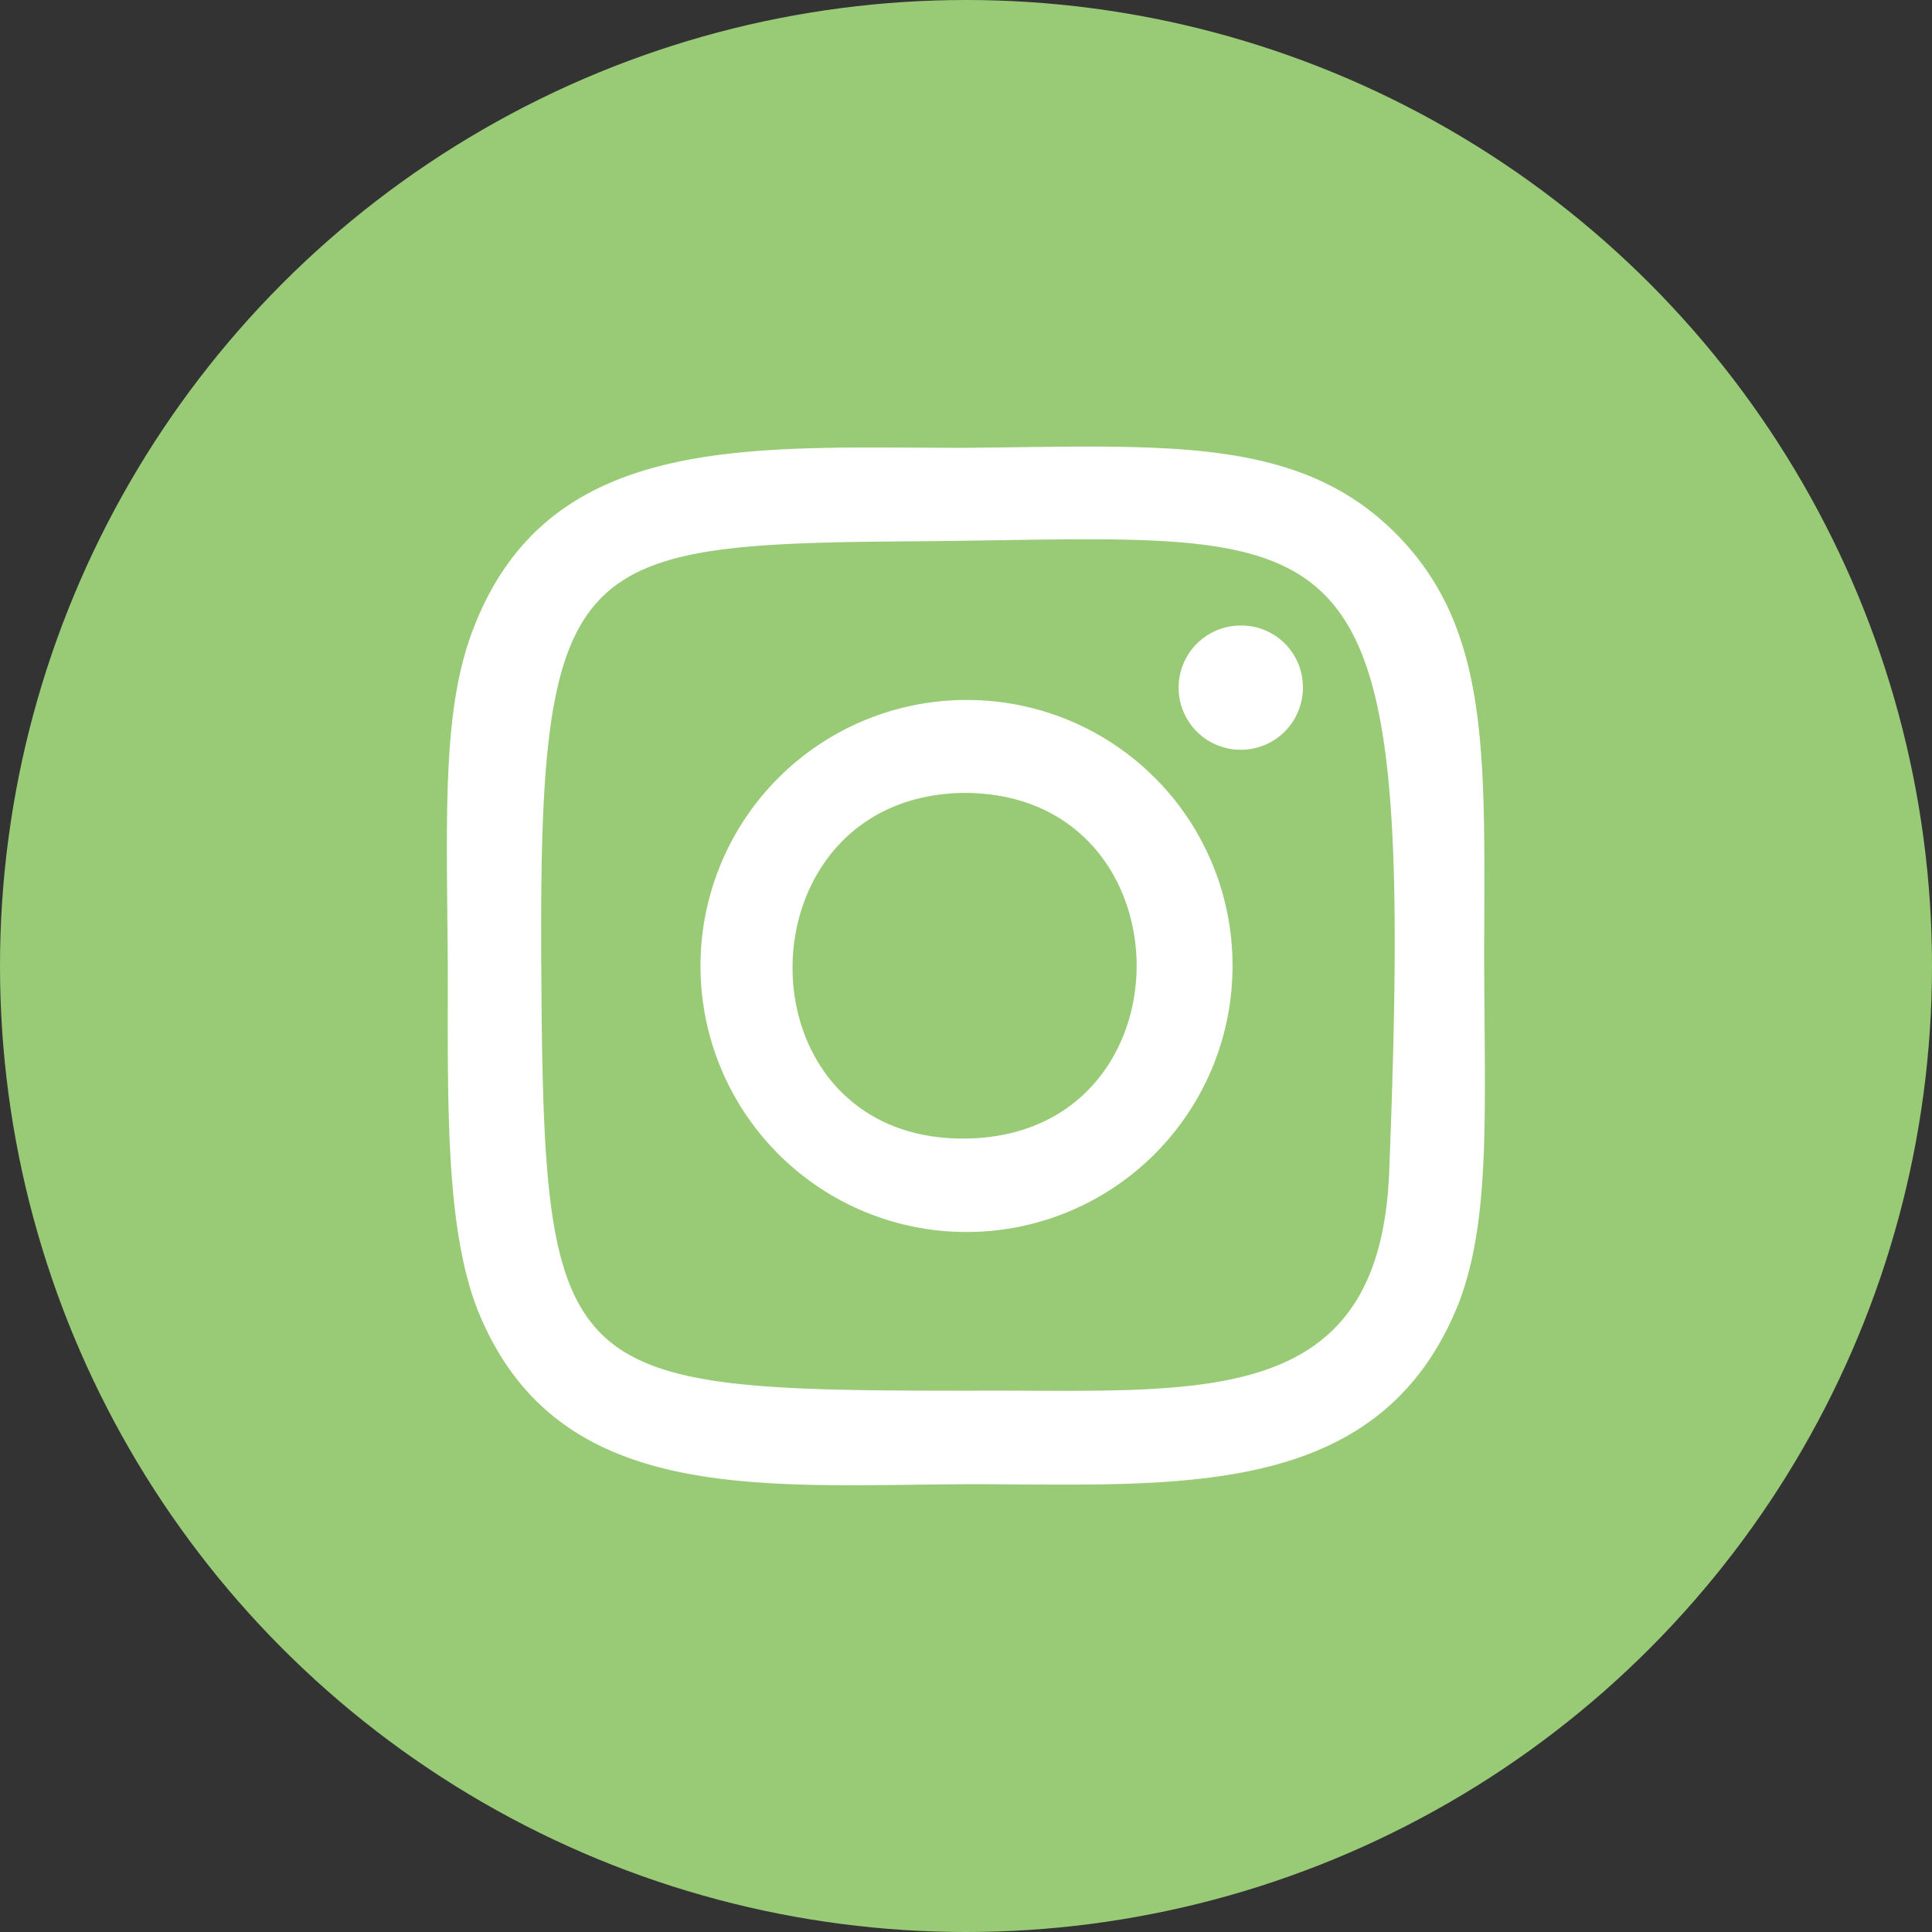 <svg xmlns="http://www.w3.org/2000/svg" viewBox="0 0 37.62 37.62"><rect x="0" y="0" width="37.62" height="37.62" fill="#333333" stroke="none"/><defs><style>.cls-1{fill:#99cb77;}.cls-2{fill:#fff;}</style></defs><title>資產 2</title><g id="圖層_2" data-name="圖層 2"><g id="圖層_1-2" data-name="圖層 1"><circle class="cls-1" cx="18.81" cy="18.81" r="18.81"/><path class="cls-2" d="M18.75,8.72c-4.14,0-8.07-.32-9.54,3.54-.61,1.59-.51,3.65-.49,6.61,0,2.59-.05,5,.57,6.61,1.52,3.84,5.47,3.44,9.58,3.42,4,0,8,.36,9.54-3.54.61-1.61.5-3.64.49-6.61,0-3.95.17-6.49-1.75-8.39s-4.56-1.67-8.41-1.64Zm-.9,1.82c8.63-.07,9.72-1,9.2,12.29-.19,4.71-3.78,4.22-8.19,4.25-8,0-8.27-.18-8.32-8.23s.59-8.26,7.31-8.31Zm6.31,1.64a1.21,1.21,0,1,0,1.21,1.2A1.2,1.2,0,0,0,24.16,12.18Zm-5.38,1.45A5.18,5.18,0,1,0,24,18.78a5.17,5.17,0,0,0-5.21-5.15Zm0,1.81c4.45,0,4.49,6.7,0,6.73S14.34,15.47,18.79,15.44Z"/></g></g></svg>